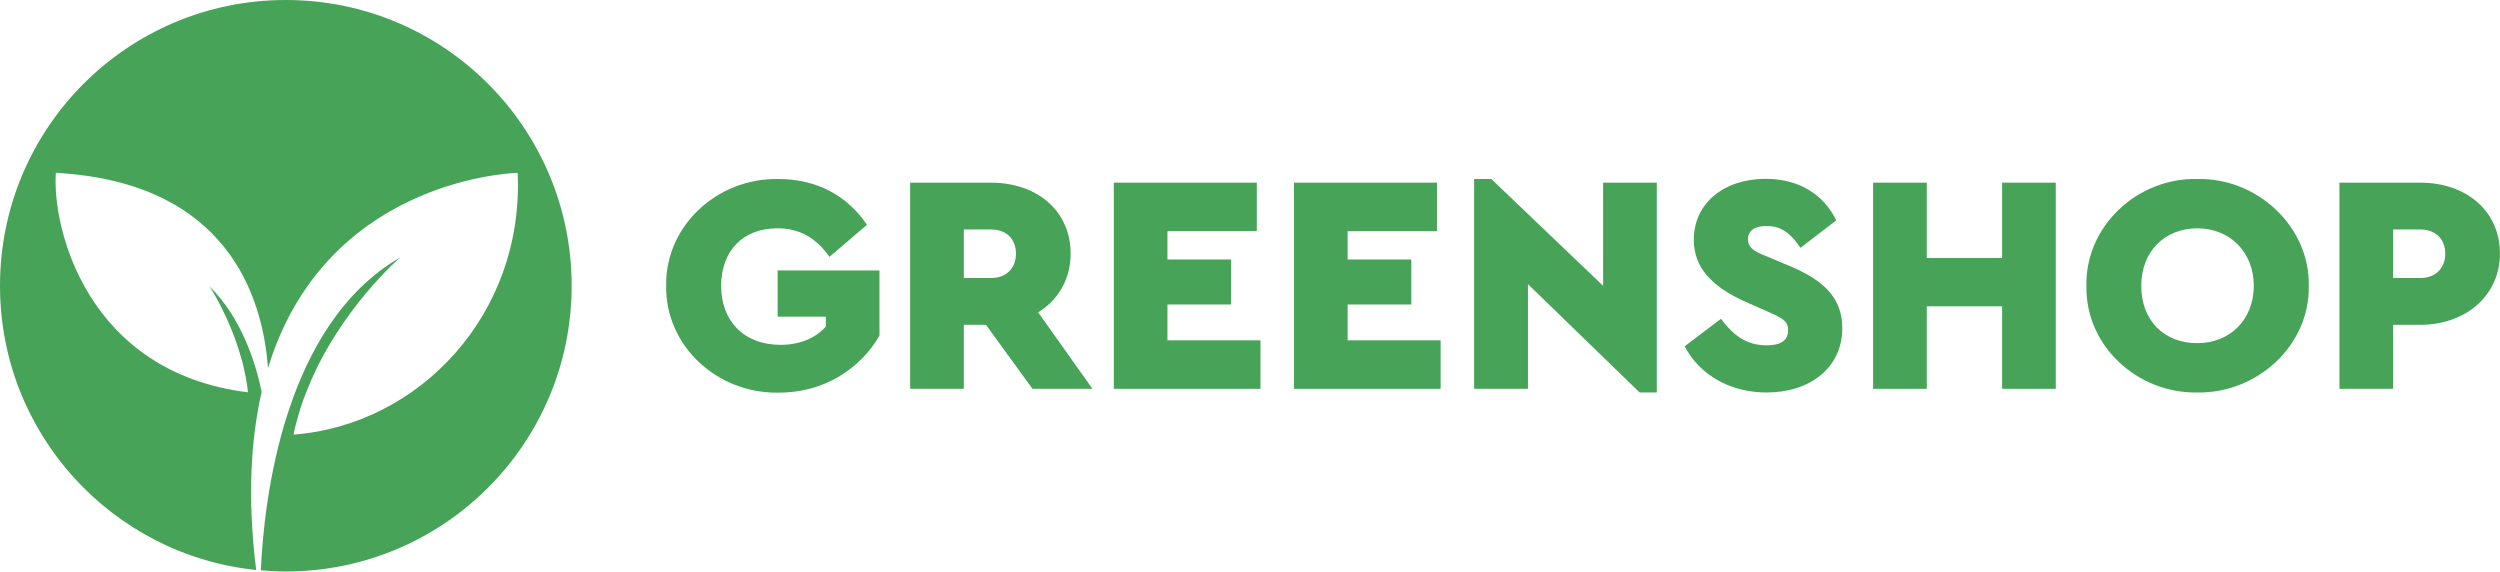 <svg width="150.004" height="34.3" viewBox="0 0 150.004 34.3" fill="none" xmlns="http://www.w3.org/2000/svg" xmlns:xlink="http://www.w3.org/1999/xlink">
	<desc>
			Created with Pixso.
	</desc>
	<defs/>
	<path id="Vector" d="M17.15 0C7.67 0 0 7.67 0 17.15C0 26.02 6.73 33.31 15.37 34.2C14.84 29.91 15.04 26.4 15.7 23.51C15.33 21.72 14.48 19.07 12.57 17.18C12.57 17.18 13.83 19.07 14.51 21.62C14.51 21.62 14.52 21.62 14.52 21.63C14.59 21.9 14.65 22.17 14.71 22.46C14.72 22.52 14.74 22.59 14.75 22.66C14.8 22.95 14.85 23.24 14.88 23.54C5.19 22.35 3.12 13.65 3.35 10.37C13.66 10.94 15.77 17.82 16.08 22.09C19.45 11.04 30.18 10.4 31.06 10.37C31.45 18.87 25.15 25.5 17.61 26.08C17.66 25.85 17.71 25.61 17.77 25.39C17.79 25.32 17.81 25.26 17.83 25.19C17.87 25.02 17.92 24.86 17.97 24.7C17.99 24.63 18.01 24.56 18.03 24.49C18.09 24.31 18.15 24.14 18.21 23.96C18.23 23.92 18.24 23.88 18.26 23.84C18.33 23.63 18.41 23.43 18.5 23.23C18.5 23.21 18.51 23.19 18.52 23.17C18.52 23.17 18.52 23.17 18.52 23.17C20.45 18.5 24.02 15.44 24.02 15.44C17.02 19.48 15.84 29.99 15.65 34.22C16.15 34.26 16.64 34.29 17.15 34.29C26.62 34.29 34.3 26.62 34.3 17.15C34.3 7.67 26.62 0 17.15 0Z" fill="#46A358" fill-opacity="1" fill-rule="nonzero"/>
	<path id="Vector" d="M46.7 10.74C48.97 10.74 50.82 11.71 52.02 13.49L49.77 15.41C48.97 14.28 47.99 13.7 46.64 13.7C44.56 13.7 43.27 15.07 43.27 17.15C43.27 19.27 44.64 20.69 46.83 20.69C48.01 20.69 48.95 20.28 49.55 19.59L49.55 19L46.66 19L46.66 16.23L52.77 16.23L52.77 20.13C52.19 21.16 51.36 21.98 50.3 22.62C49.23 23.24 48.03 23.56 46.7 23.56C42.99 23.61 39.92 20.73 39.97 17.15C39.91 13.59 42.99 10.68 46.7 10.74Z" fill="#46A358" fill-opacity="1" fill-rule="nonzero"/>
	<path id="Vector" d="M61.95 23.33L59.16 19.49L57.83 19.49L57.83 23.33L54.61 23.33L54.61 10.96L59.46 10.96C62.22 10.96 64.24 12.65 64.24 15.22C64.24 16.73 63.51 17.99 62.29 18.74L65.55 23.33L61.95 23.33ZM57.83 16.68L59.48 16.68C60.38 16.68 60.96 16.09 60.96 15.22C60.96 14.34 60.38 13.77 59.48 13.77L57.83 13.77L57.83 16.68Z" fill="#46A358" fill-opacity="1" fill-rule="nonzero"/>
	<path id="Vector" d="M66.83 10.96L75.41 10.96L75.41 13.87L70.05 13.87L70.05 15.57L73.87 15.57L73.87 18.27L70.05 18.27L70.05 20.42L75.63 20.42L75.63 23.33L66.83 23.33L66.83 10.96Z" fill="#46A358" fill-opacity="1" fill-rule="nonzero"/>
	<path id="Vector" d="M77.64 10.96L86.22 10.96L86.22 13.87L80.86 13.87L80.86 15.57L84.68 15.57L84.68 18.27L80.86 18.27L80.86 20.42L86.44 20.42L86.44 23.33L77.64 23.33L77.64 10.96Z" fill="#46A358" fill-opacity="1" fill-rule="nonzero"/>
	<path id="Vector" d="M99.41 10.96L99.41 23.55L98.38 23.55L91.68 17.05L91.68 23.33L88.45 23.33L88.45 10.74L89.48 10.74L96.19 17.15L96.19 10.96L99.41 10.96Z" fill="#46A358" fill-opacity="1" fill-rule="nonzero"/>
	<path id="Vector" d="M103.26 19.13C103.99 20.1 104.76 20.72 106.01 20.72C106.86 20.72 107.29 20.42 107.29 19.82C107.29 19.28 107 19.11 106.03 18.68L104.76 18.12C102.71 17.21 101.63 16.05 101.63 14.39C101.63 12.2 103.43 10.73 105.95 10.73C107.99 10.73 109.44 11.71 110.18 13.22L108.03 14.87C107.43 13.98 106.87 13.56 105.99 13.56C105.31 13.56 104.88 13.83 104.88 14.35C104.88 14.8 105.15 15.05 105.95 15.36L107.38 15.96C109.53 16.86 110.54 17.95 110.54 19.69C110.54 22.09 108.57 23.55 106 23.55C103.78 23.55 101.98 22.48 101.08 20.78L103.26 19.13Z" fill="#46A358" fill-opacity="1" fill-rule="nonzero"/>
	<path id="Vector" d="M112.39 10.96L115.61 10.96L115.61 15.48L120.13 15.48L120.13 10.96L123.35 10.96L123.35 23.33L120.13 23.33L120.13 18.38L115.61 18.38L115.61 23.33L112.39 23.33L112.39 10.96Z" fill="#46A358" fill-opacity="1" fill-rule="nonzero"/>
	<path id="Vector" d="M131.84 10.74C135.44 10.66 138.6 13.6 138.53 17.15C138.6 20.72 135.44 23.61 131.84 23.55C128.22 23.61 125.11 20.72 125.19 17.15C125.11 13.6 128.22 10.66 131.84 10.74ZM131.85 13.7C129.87 13.7 128.48 15.1 128.48 17.15C128.48 18.18 128.8 19.02 129.42 19.66C130.04 20.27 130.86 20.59 131.85 20.59C133.77 20.59 135.23 19.21 135.23 17.15C135.23 15.1 133.77 13.7 131.85 13.7Z" fill="#46A358" fill-opacity="1" fill-rule="nonzero"/>
	<path id="Vector" d="M140.37 10.96L145.22 10.96C147.97 10.96 150 12.65 150 15.22C150 17.75 147.92 19.49 145.22 19.49L143.59 19.49L143.59 23.33L140.37 23.33L140.37 10.96ZM145.24 16.68C146.13 16.68 146.72 16.09 146.72 15.22C146.72 14.34 146.13 13.77 145.24 13.77L143.59 13.77L143.59 16.68L145.24 16.68Z" fill="#46A358" fill-opacity="1" fill-rule="nonzero"/>
</svg>
